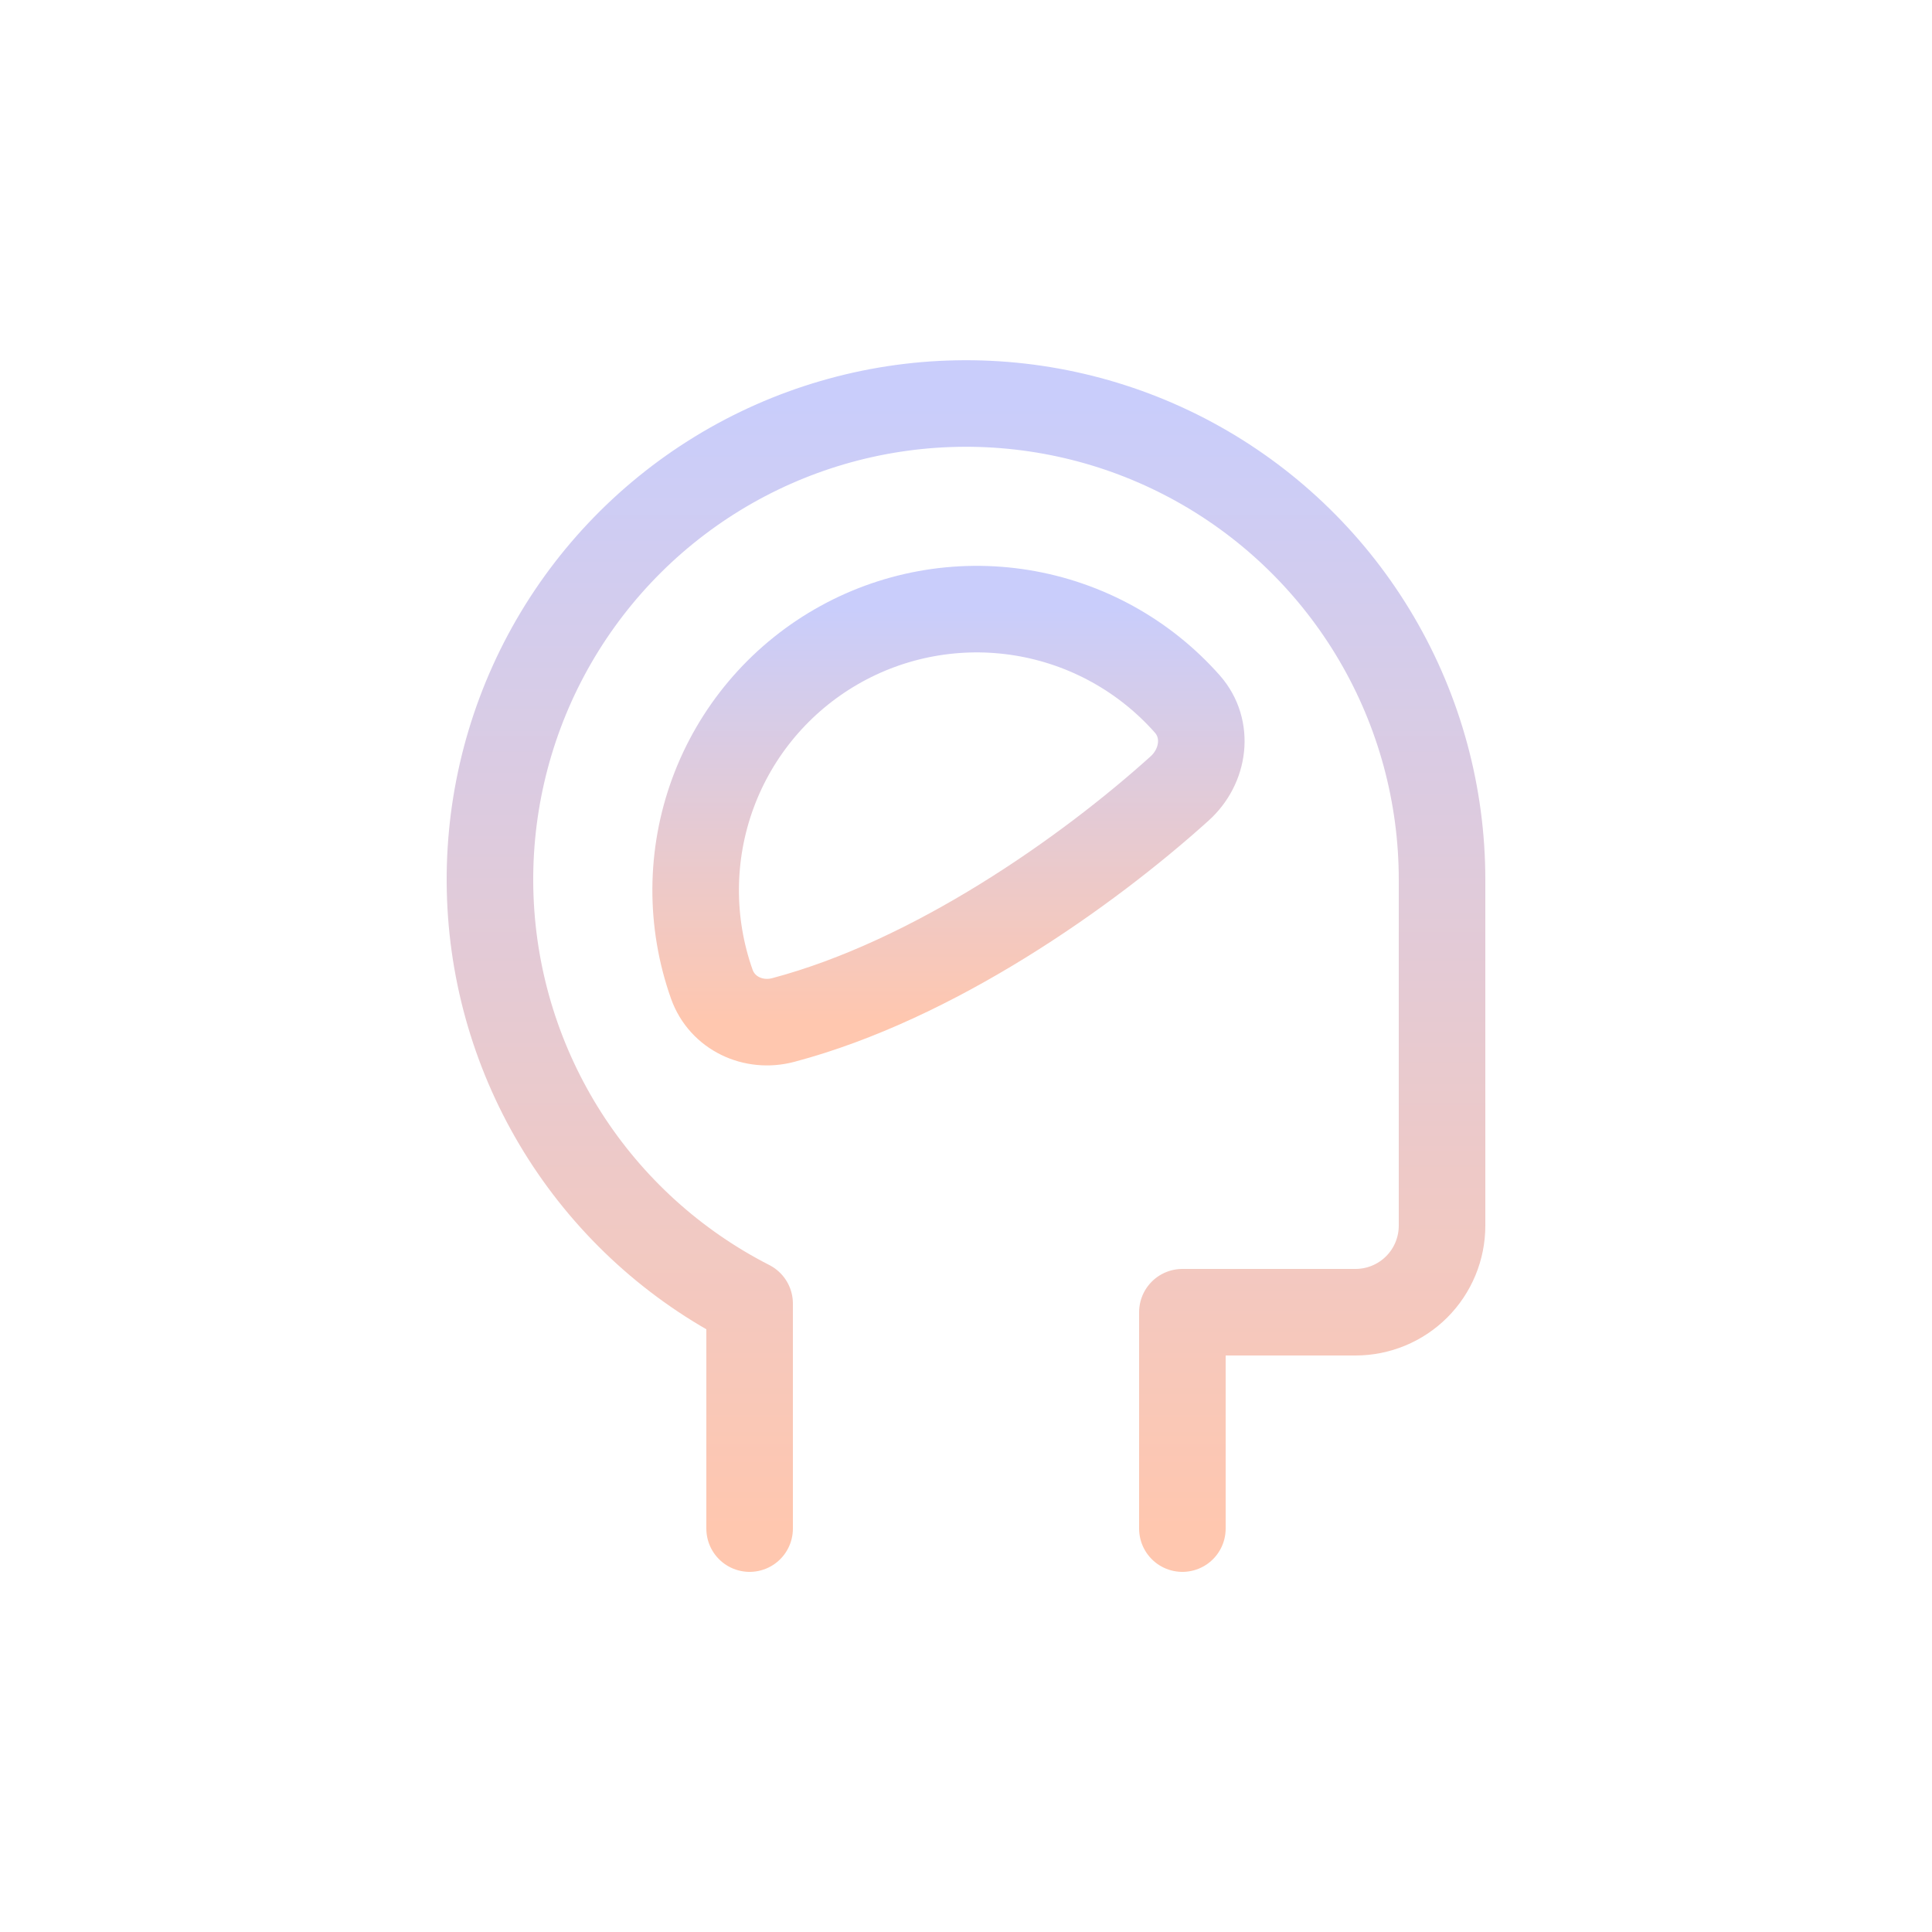 <svg width="50" height="50" viewBox="0 0 50 50" fill="none" xmlns="http://www.w3.org/2000/svg">
<g filter="url(#filter0_b_3_56)">
<rect x="0.92" y="0.92" width="48.16" height="48.16" rx="8.4" fill="white" fill-opacity="0.1"/>
<g clip-path="url(#clip0_3_56)">
<path d="M30.6 39.56V33.96H35.08C35.674 33.96 36.244 33.724 36.664 33.304C37.084 32.884 37.32 32.314 37.32 31.72V22.76C37.319 20.57 36.736 18.421 35.628 16.532C34.521 14.643 32.93 13.083 31.02 12.013C29.11 10.943 26.949 10.402 24.759 10.445C22.57 10.487 20.432 11.113 18.565 12.256C16.698 13.4 15.169 15.021 14.136 16.951C13.104 18.882 12.604 21.053 12.689 23.241C12.774 25.429 13.441 27.554 14.62 29.399C15.8 31.244 17.45 32.741 19.4 33.736V39.56" stroke="url(#paint0_linear_3_56)" stroke-width="2.24" stroke-linecap="round" stroke-linejoin="round"/>
<path d="M21.64 16.739C20.167 17.59 19.039 18.929 18.451 20.525C17.864 22.121 17.854 23.872 18.423 25.475C18.692 26.225 19.498 26.602 20.269 26.398C24.16 25.367 28.12 22.579 30.528 20.406C31.167 19.83 31.297 18.867 30.73 18.222C29.618 16.964 28.106 16.129 26.449 15.859C24.793 15.589 23.094 15.899 21.64 16.739Z" stroke="url(#paint1_linear_3_56)" stroke-width="2.24" stroke-linecap="round" stroke-linejoin="round"/>
</g>
</g>
<defs>
<filter id="filter0_b_3_56" x="-1.32" y="-1.32" width="52.64" height="52.64" filterUnits="userSpaceOnUse" color-interpolation-filters="sRGB">
<feFlood flood-opacity="0" result="BackgroundImageFix"/>
<feGaussianBlur in="BackgroundImageFix" stdDeviation="1.12"/>
<feComposite in2="SourceAlpha" operator="in" result="effect1_backgroundBlur_3_56"/>
<feBlend mode="normal" in="SourceGraphic" in2="effect1_backgroundBlur_3_56" result="shape"/>
</filter>
<linearGradient id="paint0_linear_3_56" x1="25" y1="10.442" x2="25" y2="39.56" gradientUnits="userSpaceOnUse">
<stop stop-color="#C9CDFB"/>
<stop offset="0.394" stop-color="#DECBDD"/>
<stop offset="1" stop-color="#FFC7AF"/>
</linearGradient>
<linearGradient id="paint1_linear_3_56" x1="24.547" y1="15.764" x2="24.547" y2="26.453" gradientUnits="userSpaceOnUse">
<stop stop-color="#C9CDFB"/>
<stop offset="0.394" stop-color="#DECBDD"/>
<stop offset="1" stop-color="#FFC7AF"/>
</linearGradient>
<clipPath id="clip0_3_56">
<rect width="31.36" height="31.36" fill="white" transform="translate(9.32 9.32)"/>
</clipPath>
</defs>
</svg>
